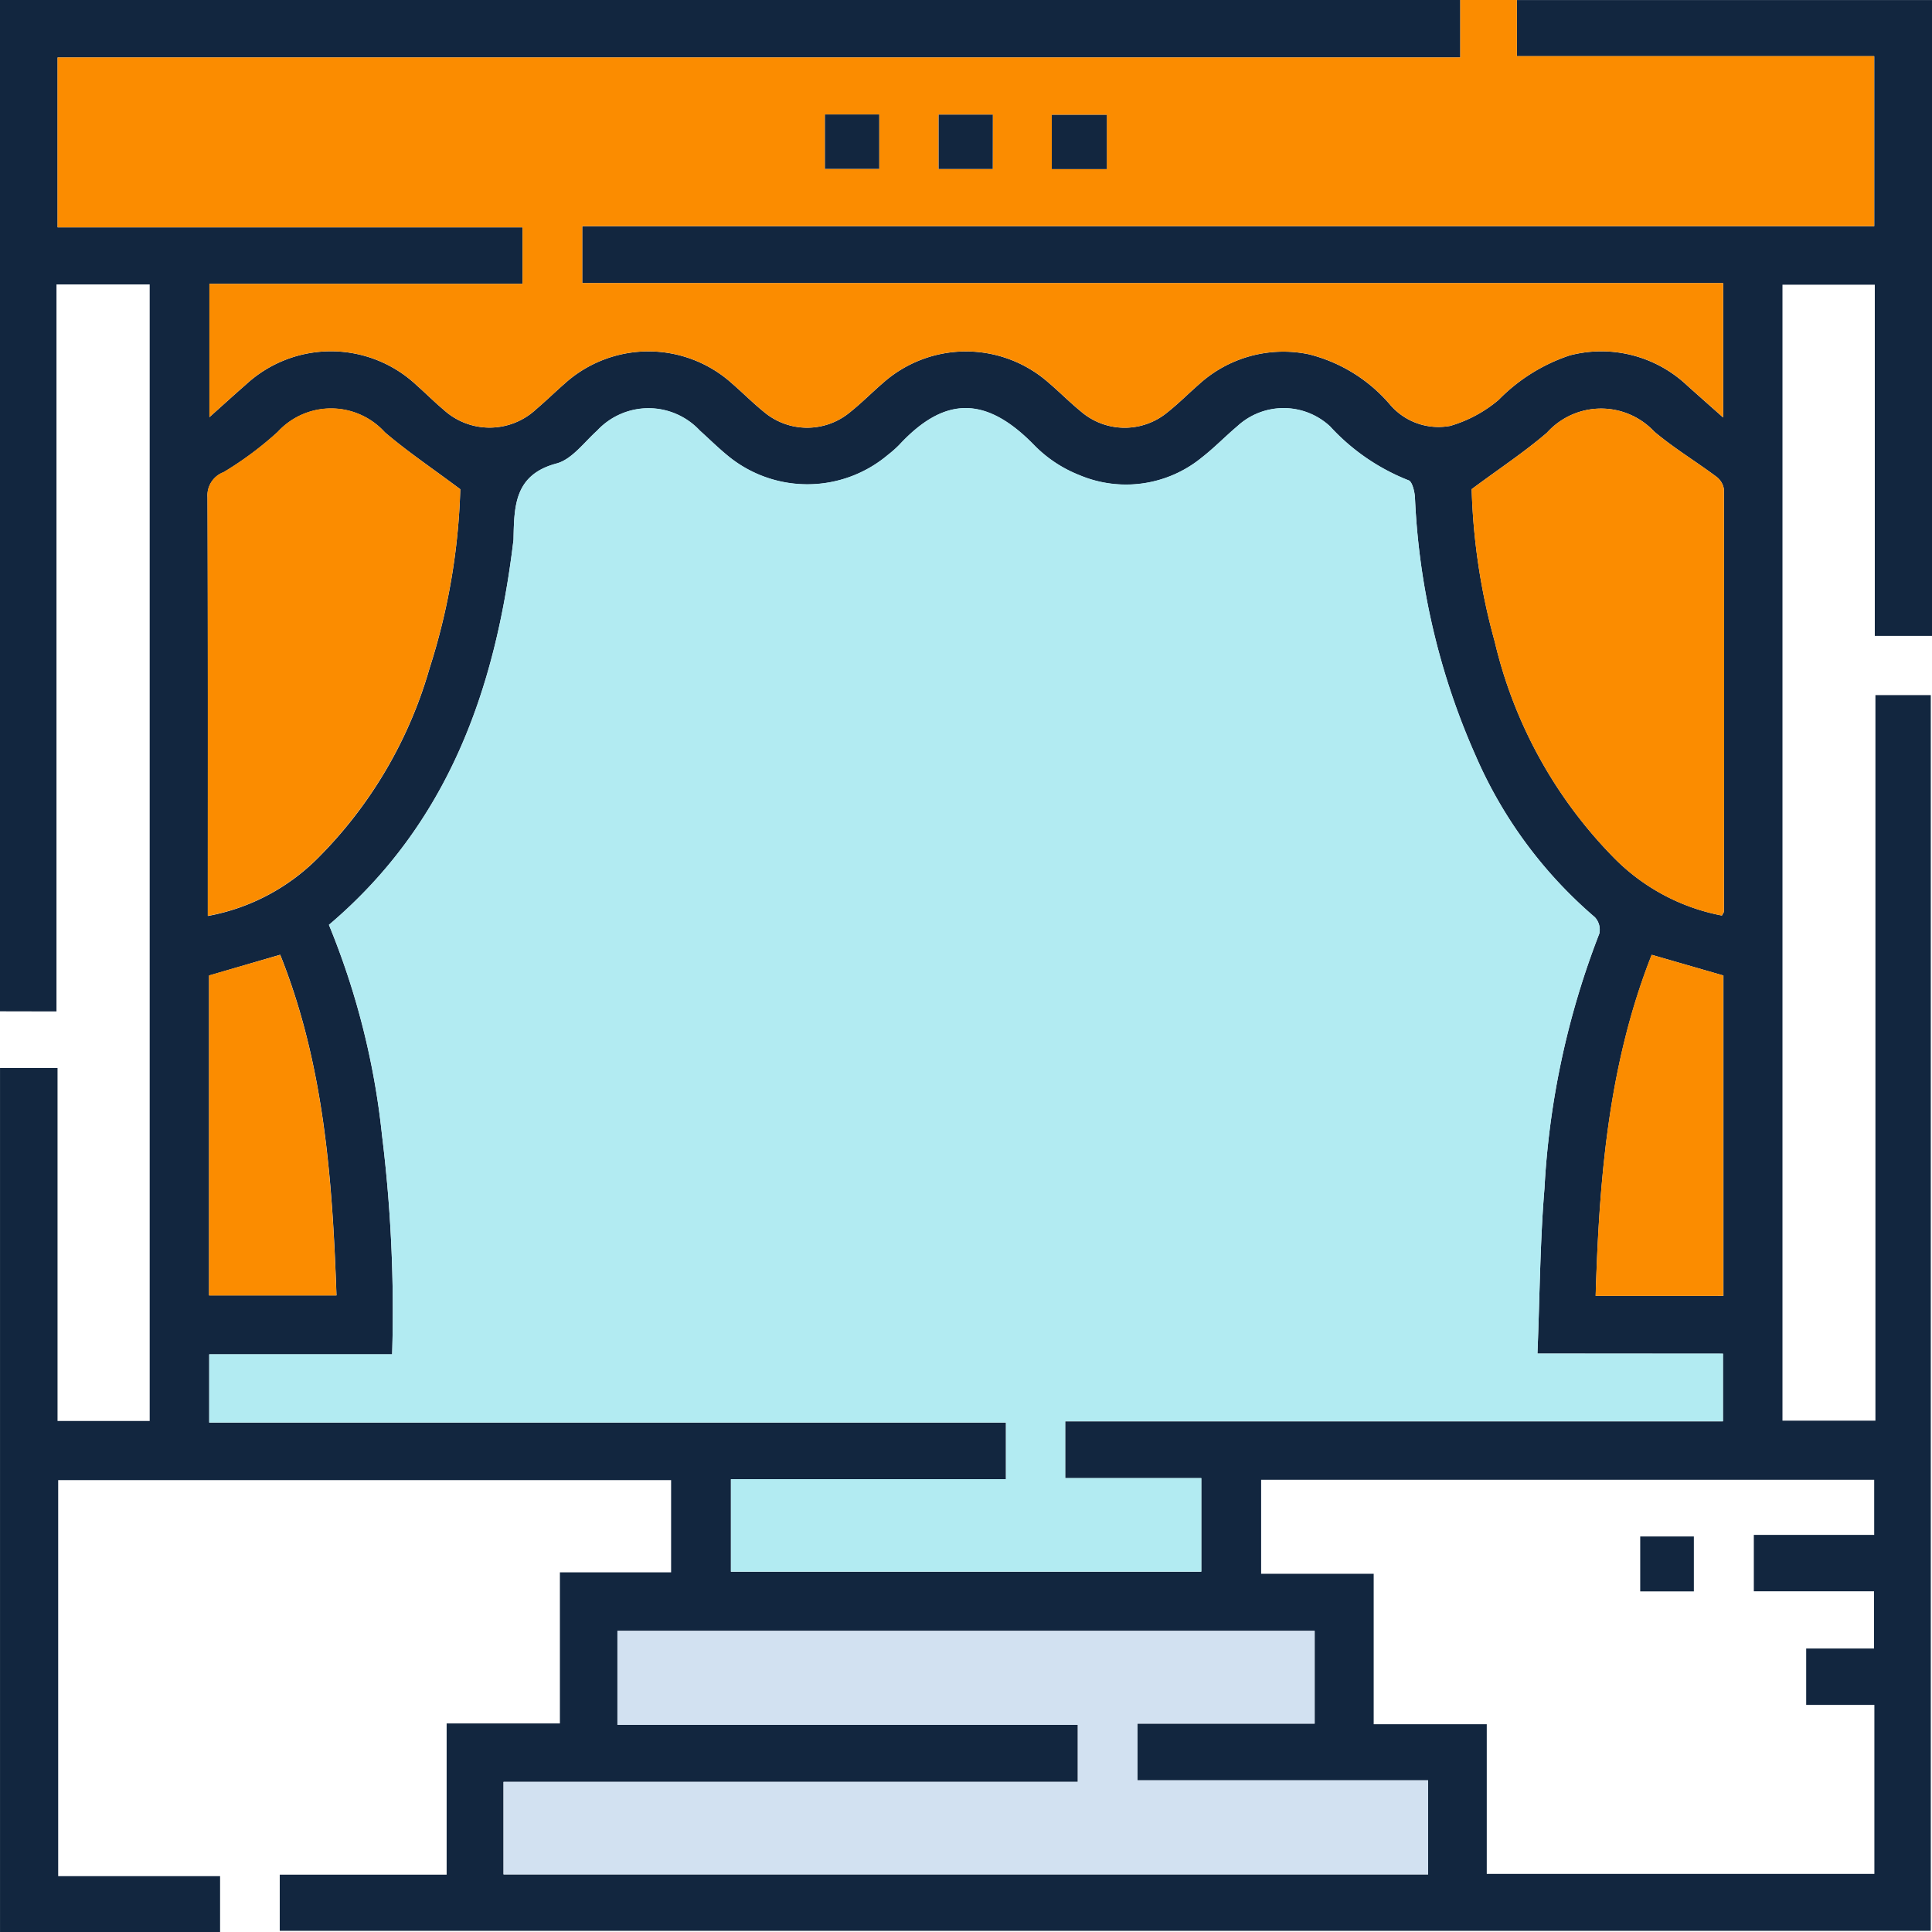 <svg xmlns="http://www.w3.org/2000/svg" width="82.614" height="82.614" viewBox="0 0 82.614 82.614">
  <g id="xf7CBf" transform="translate(-2020.655 -1928.508)">
    <g id="Grupo_893355" data-name="Grupo 893355" transform="translate(2020.655 1928.508)">
      <path id="Trazado_612542" data-name="Trazado 612542" d="M2020.655,1971.752v-43.244H2083.1v2.459h-59.981v7.264H2043v2.416h-13.391v5.7c.588-.525,1.062-.958,1.546-1.38a5.353,5.353,0,0,1,7.323.023c.383.338.743.7,1.135,1.03a2.916,2.916,0,0,0,3.969-.012c.41-.348.795-.725,1.2-1.079a5.344,5.344,0,0,1,7.2,0c.447.388.865.809,1.324,1.181a2.869,2.869,0,0,0,3.712.013c.482-.386.919-.827,1.387-1.232a5.342,5.342,0,0,1,7.079-.027c.47.4.907.842,1.385,1.234a2.867,2.867,0,0,0,3.713.037c.463-.366.881-.788,1.326-1.177a5.357,5.357,0,0,1,4.711-1.3,6.7,6.7,0,0,1,3.444,2.116,2.722,2.722,0,0,0,2.608.945,5.652,5.652,0,0,0,2.069-1.114,7.6,7.6,0,0,1,3.041-1.9,5.345,5.345,0,0,1,5.016,1.286c.481.431.965.858,1.54,1.369v-5.745h-48.785v-2.434H2100.8v-7.27H2085.52v-2.4h17.749V1955.7h-2.446v-15.017h-3.948v48.573h3.975v-31.024h2.367v52.839h-70.6v-2.4h7.137v-6.466h4.843v-6.462h4.755V1991.8h-26.209v16.933h6.923v2.393h-9.41v-36.95h2.459v15.095h3.941v-48.6h-3.986v31.086Zm65.742,14.636c.1-2.444.11-4.758.3-7.057a35.235,35.235,0,0,1,2.346-10.9.784.784,0,0,0-.191-.7,19.065,19.065,0,0,1-5.086-6.88,30.447,30.447,0,0,1-2.607-11.071c-.015-.257-.123-.688-.273-.73a9.037,9.037,0,0,1-3.356-2.307,2.918,2.918,0,0,0-3.965-.008c-.514.432-.983.921-1.512,1.333a5.118,5.118,0,0,1-5.246.758,5.538,5.538,0,0,1-1.926-1.277c-2.1-2.155-3.866-2.073-5.778-.012a4.77,4.77,0,0,1-.484.427,5.344,5.344,0,0,1-6.9-.013c-.394-.325-.757-.686-1.137-1.027a3,3,0,0,0-4.393,0c-.558.5-1.078,1.23-1.735,1.406-1.778.475-1.81,1.783-1.839,3.173,0,.054,0,.108-.011.161-.766,6.34-2.792,12.077-7.884,16.394a32.542,32.542,0,0,1,2.27,8.995,61.272,61.272,0,0,1,.433,9.37H2029.6v2.917h34.068v2.423h-11.76v3.953h20.114v-4h-5.819v-2.429h28.126v-2.893Zm-2.167,15.85v6.4h16.575v-7.226h-2.916V1999h2.9v-2.447h-5.139v-2.411h5.147v-2.358h-26.215v4.021h4.813v6.432Zm-42.044,6.42h39.536v-4.022h-12.428v-2.426h7.576v-3.965h-29.814v4.018h19.686v2.439h-24.557Zm52.1-41c.042-.085.085-.131.085-.177q.011-9.025,0-18.051a.823.823,0,0,0-.329-.543c-.874-.653-1.818-1.221-2.649-1.923a3.114,3.114,0,0,0-4.585.043c-.958.826-2.024,1.526-3.222,2.417a27.089,27.089,0,0,0,.986,6.521,19.573,19.573,0,0,0,5.054,9.2A8.787,8.787,0,0,0,2094.283,1967.657Zm-53.946-18.228c-1.21-.906-2.268-1.615-3.229-2.437a3.1,3.1,0,0,0-4.583-.011,14.645,14.645,0,0,1-2.311,1.719,1.058,1.058,0,0,0-.688,1.069c.022,5.695.014,11.389.014,17.084v.822a8.9,8.9,0,0,0,4.716-2.485,18.782,18.782,0,0,0,4.763-8.1A27.6,27.6,0,0,0,2040.337,1949.429Zm48.551,34.492h5.46v-13.7l-3.066-.885C2089.431,1974.03,2089.039,1978.923,2088.888,1983.921Zm-59.295-13.7V1983.9h5.448c-.176-5.011-.542-9.91-2.407-14.567Z" transform="translate(-2020.655 -1928.508)" fill="#12263f"/>
      <path id="Trazado_612543" data-name="Trazado 612543" d="M2098.294,1928.508v2.4h15.276v7.27h-55.241v2.434h48.784v5.745c-.574-.51-1.058-.938-1.539-1.369a5.344,5.344,0,0,0-5.016-1.286,7.6,7.6,0,0,0-3.041,1.9,5.651,5.651,0,0,1-2.068,1.114,2.723,2.723,0,0,1-2.609-.945,6.7,6.7,0,0,0-3.444-2.116,5.357,5.357,0,0,0-4.712,1.3c-.445.389-.864.811-1.327,1.177a2.866,2.866,0,0,1-3.712-.037c-.478-.391-.915-.832-1.385-1.234a5.343,5.343,0,0,0-7.08.027c-.468.4-.9.845-1.386,1.232a2.87,2.87,0,0,1-3.713-.013c-.459-.372-.877-.793-1.324-1.181a5.344,5.344,0,0,0-7.2,0c-.4.354-.789.731-1.2,1.079a2.916,2.916,0,0,1-3.969.012c-.392-.327-.751-.692-1.135-1.03a5.353,5.353,0,0,0-7.323-.023c-.484.422-.958.855-1.546,1.38v-5.7h13.391v-2.416h-19.885v-7.264h59.981v-2.459Zm-22.415,7.226v-2.325h-2.316v2.325Zm-7.174-.005h2.32V1933.4h-2.32Zm9.7.01h2.352v-2.32h-2.352Z" transform="translate(-2033.43 -1928.508)" fill="#fb8c00"/>
      <path id="Trazado_612544" data-name="Trazado 612544" d="M2132.8,2076.843h7.935v2.893h-28.126v2.429h5.82v4h-20.114v-3.953h11.76v-2.423h-34.068v-2.917h7.819a61.308,61.308,0,0,0-.433-9.371,32.547,32.547,0,0,0-2.27-8.994c5.092-4.317,7.117-10.054,7.884-16.394.007-.053.01-.107.011-.161.029-1.39.06-2.7,1.839-3.173.657-.176,1.177-.9,1.736-1.406a3,3,0,0,1,4.393,0c.38.341.743.7,1.137,1.027a5.344,5.344,0,0,0,6.9.013,4.744,4.744,0,0,0,.484-.427c1.911-2.061,3.68-2.144,5.778.012a5.539,5.539,0,0,0,1.926,1.277,5.118,5.118,0,0,0,5.246-.758c.529-.412,1-.9,1.512-1.333a2.918,2.918,0,0,1,3.965.009,9.032,9.032,0,0,0,3.356,2.307c.15.042.258.473.273.73a30.433,30.433,0,0,0,2.607,11.071,19.054,19.054,0,0,0,5.086,6.88.786.786,0,0,1,.191.7,35.222,35.222,0,0,0-2.346,10.9C2132.91,2072.085,2132.9,2074.4,2132.8,2076.843Z" transform="translate(-2067.058 -2018.963)" fill="#b2ebf2"/>
      <path id="Trazado_612545" data-name="Trazado 612545" d="M2153.836,2370.275v-3.955h24.556v-2.439h-19.686v-4.018h29.814v3.965h-7.576v2.426h12.428v4.022Z" transform="translate(-2132.304 -2290.125)" fill="#d2e1f1"/>
      <path id="Trazado_612546" data-name="Trazado 612546" d="M2420.593,2058.24a8.788,8.788,0,0,1-4.659-2.512,19.578,19.578,0,0,1-5.054-9.2,27.1,27.1,0,0,1-.986-6.521c1.2-.891,2.264-1.592,3.222-2.417a3.114,3.114,0,0,1,4.585-.043c.832.7,1.775,1.27,2.65,1.923a.822.822,0,0,1,.329.543q.019,9.025,0,18.051C2420.678,2058.109,2420.635,2058.155,2420.593,2058.24Z" transform="translate(-2346.965 -2019.091)" fill="#fb8c00"/>
      <path id="Trazado_612547" data-name="Trazado 612547" d="M2086.339,2039.989a27.593,27.593,0,0,1-1.319,7.656,18.784,18.784,0,0,1-4.763,8.1,8.894,8.894,0,0,1-4.716,2.485v-.822c0-5.695.008-11.389-.013-17.084a1.058,1.058,0,0,1,.688-1.069,14.632,14.632,0,0,0,2.311-1.719,3.1,3.1,0,0,1,4.583.011C2084.071,2038.374,2085.129,2039.083,2086.339,2039.989Z" transform="translate(-2066.657 -2019.068)" fill="#fb8c00"/>
      <path id="Trazado_612548" data-name="Trazado 612548" d="M2442.7,2195.625c.151-5,.543-9.891,2.394-14.586l3.065.885v13.7Z" transform="translate(-2374.471 -2140.212)" fill="#fb8c00"/>
      <path id="Trazado_612549" data-name="Trazado 612549" d="M2075.943,2181.933l3.041-.879c1.865,4.657,2.231,9.556,2.407,14.567h-5.448Z" transform="translate(-2067.005 -2140.225)" fill="#fb8c00"/>
      <path id="Trazado_612550" data-name="Trazado 612550" d="M2271.213,1961.146H2268.9v-2.325h2.316Z" transform="translate(-2228.763 -1953.92)" fill="#12263f"/>
      <path id="Trazado_612551" data-name="Trazado 612551" d="M2238.853,1961.109v-2.326h2.32v2.326Z" transform="translate(-2203.577 -1953.888)" fill="#12263f"/>
      <path id="Trazado_612552" data-name="Trazado 612552" d="M2298.848,1961.205v-2.32h2.352v2.32Z" transform="translate(-2253.872 -1953.974)" fill="#12263f"/>
      <path id="Trazado_612553" data-name="Trazado 612553" d="M2456.774,2337.247h-2.294V2334.9h2.294Z" transform="translate(-2384.343 -2269.198)" fill="#12263f"/>
    </g>
  </g>
</svg>
